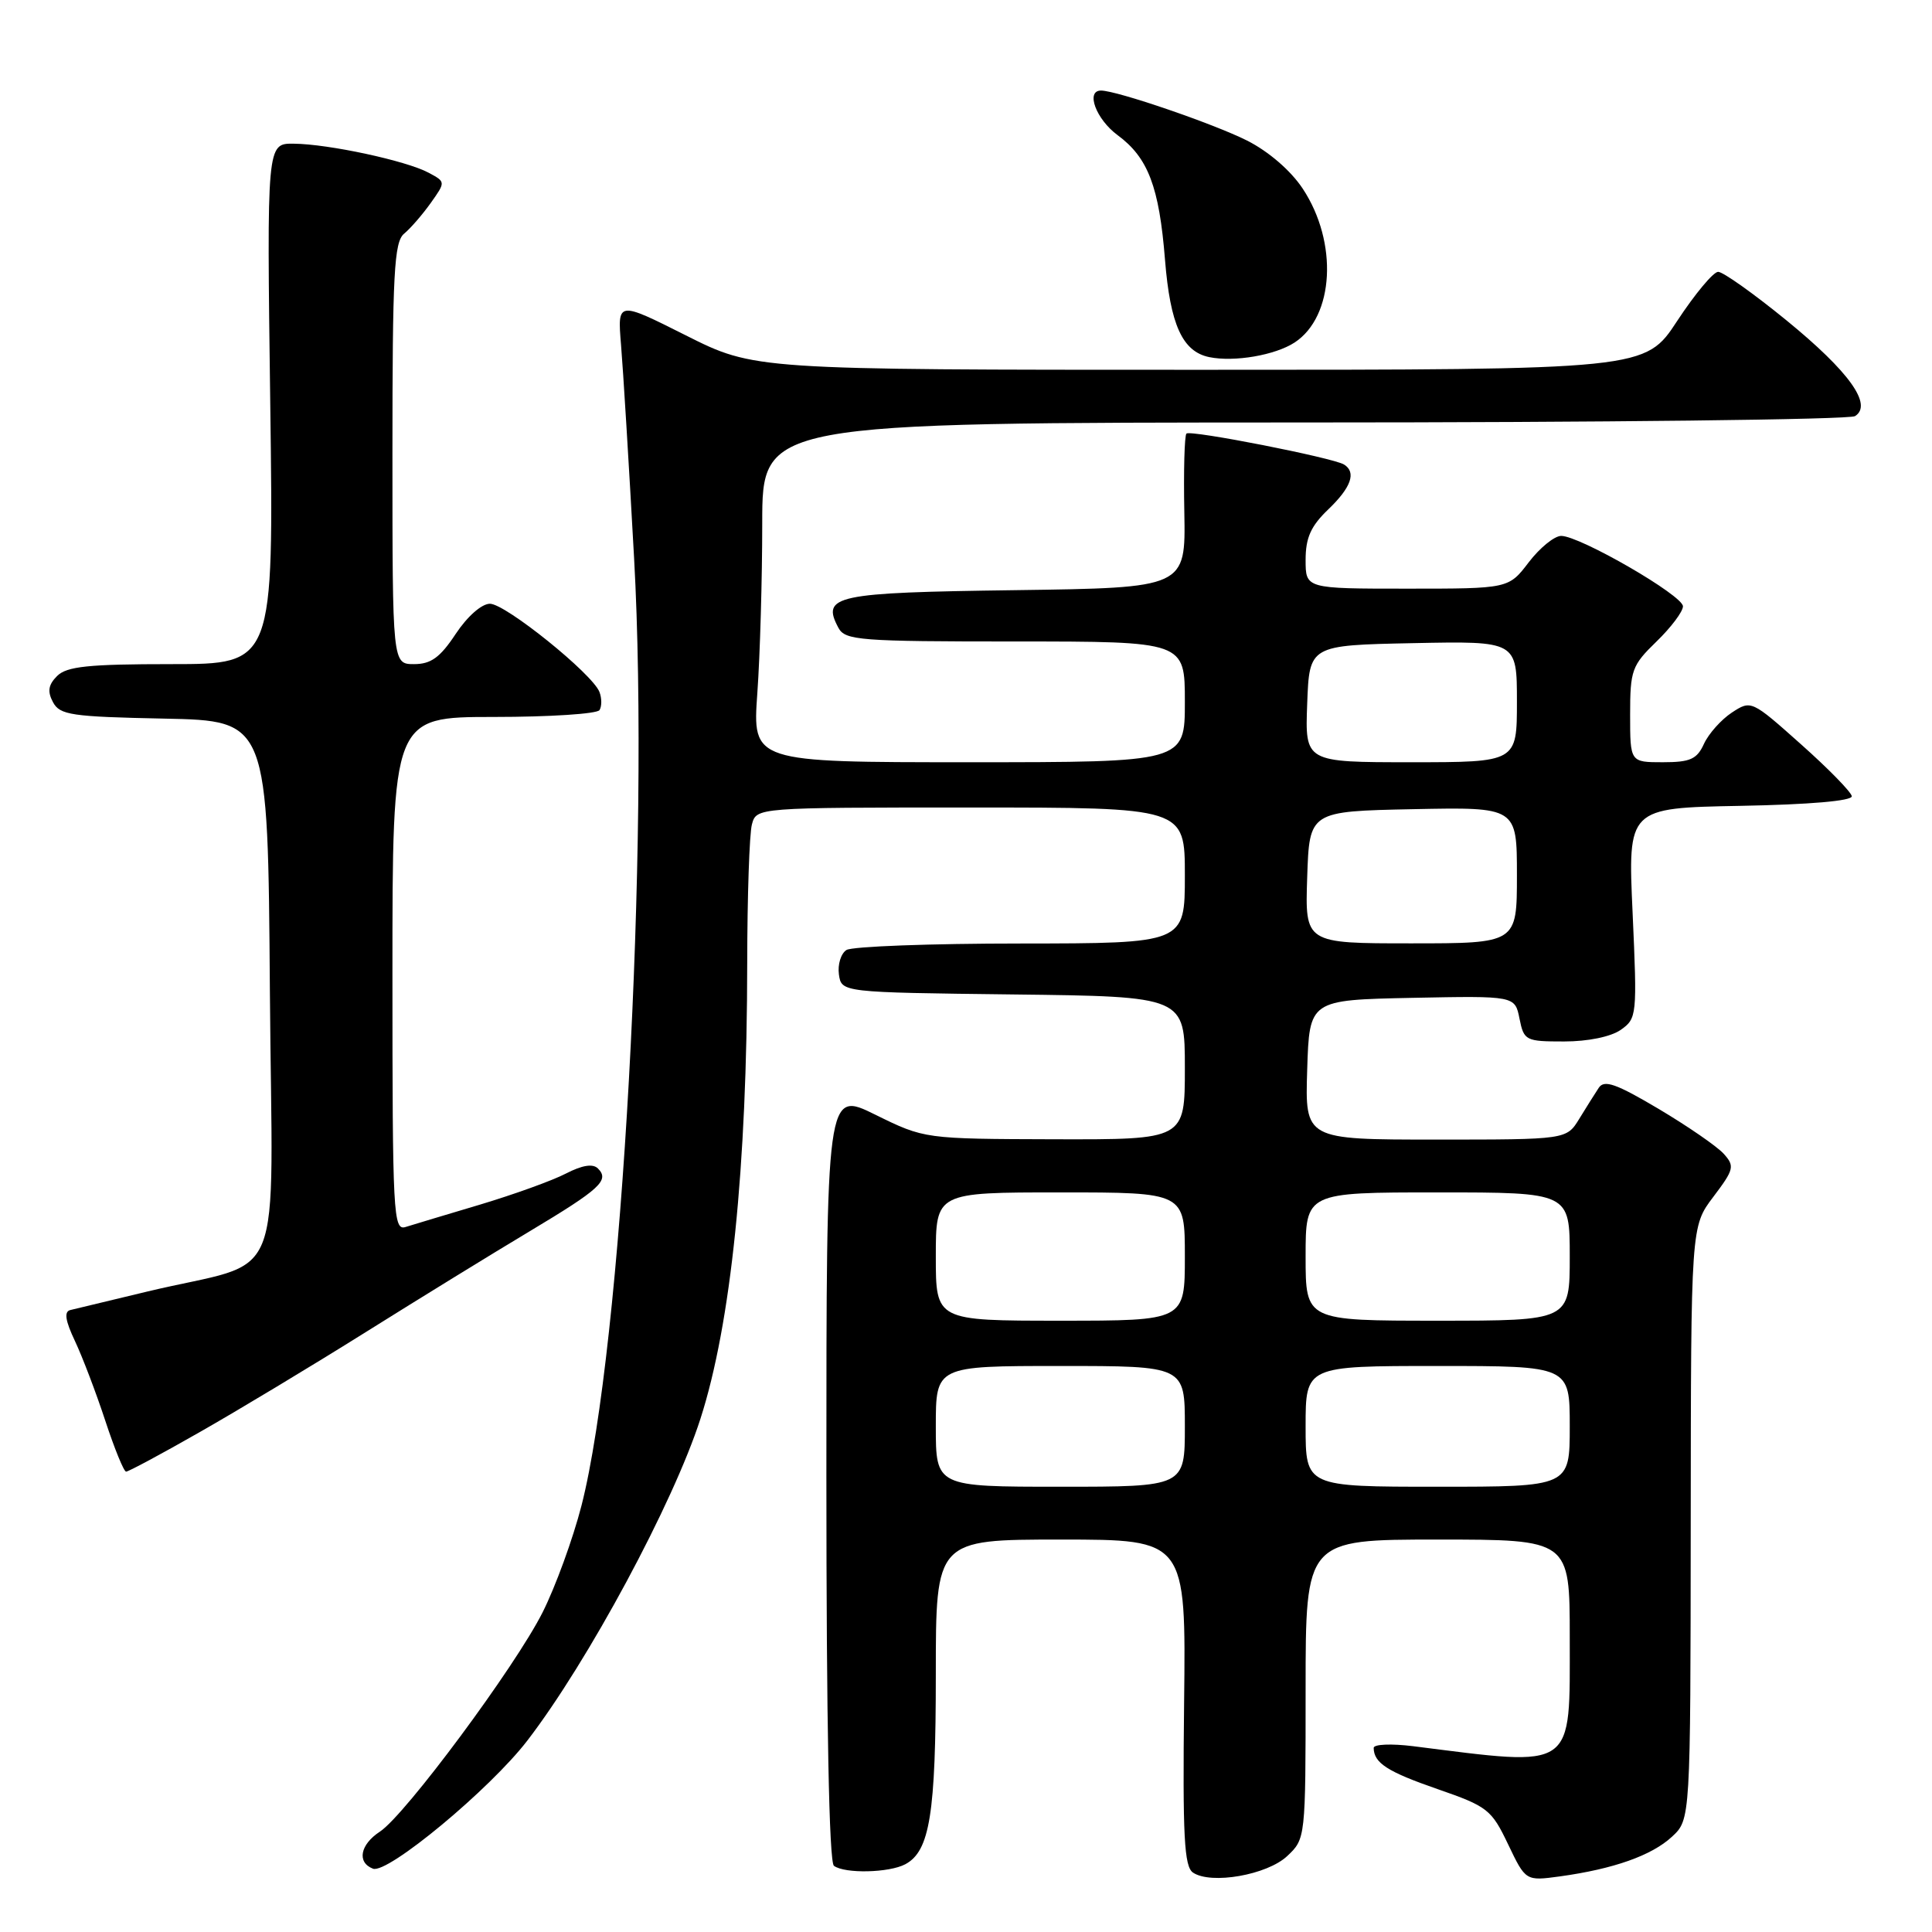 <?xml version="1.0" encoding="UTF-8" standalone="no"?>
<!DOCTYPE svg PUBLIC "-//W3C//DTD SVG 1.1//EN" "http://www.w3.org/Graphics/SVG/1.1/DTD/svg11.dtd" >
<svg xmlns="http://www.w3.org/2000/svg" xmlns:xlink="http://www.w3.org/1999/xlink" version="1.1" viewBox="0 0 256 256">
 <g >
 <path fill="currentColor"
d=" M 170.56 245.94 C 172.99 243.66 173.00 243.55 173.00 223.83 C 173.00 204.00 173.00 204.00 190.50 204.00 C 208.00 204.00 208.00 204.00 208.00 216.93 C 208.00 234.74 208.91 234.11 187.25 231.38 C 184.35 231.02 182.01 231.12 182.02 231.61 C 182.05 233.61 183.83 234.76 190.50 237.07 C 197.11 239.36 197.63 239.77 199.83 244.38 C 202.16 249.25 202.16 249.25 206.71 248.63 C 213.80 247.65 218.85 245.87 221.54 243.38 C 224.00 241.10 224.00 241.10 224.03 201.80 C 224.06 162.50 224.06 162.50 227.03 158.58 C 229.78 154.94 229.88 154.52 228.39 152.87 C 227.50 151.89 223.62 149.22 219.77 146.93 C 214.17 143.61 212.58 143.04 211.85 144.13 C 211.35 144.89 210.18 146.74 209.26 148.25 C 207.57 151.00 207.57 151.00 190.25 151.00 C 172.92 151.00 172.92 151.00 173.21 141.75 C 173.50 132.50 173.50 132.50 187.12 132.22 C 200.74 131.95 200.74 131.95 201.34 134.97 C 201.93 137.89 202.15 138.00 207.25 138.00 C 210.41 138.00 213.44 137.38 214.76 136.46 C 216.90 134.95 216.94 134.56 216.33 120.99 C 215.69 107.06 215.69 107.06 230.60 106.78 C 239.79 106.61 245.45 106.12 245.37 105.50 C 245.30 104.95 242.27 101.85 238.64 98.62 C 232.09 92.78 232.03 92.75 229.48 94.42 C 228.07 95.35 226.41 97.21 225.79 98.55 C 224.86 100.60 223.97 101.00 220.34 101.00 C 216.00 101.00 216.00 101.00 216.00 94.70 C 216.00 88.80 216.23 88.17 219.50 85.00 C 221.43 83.13 223.00 81.04 223.00 80.34 C 223.00 78.90 209.38 71.03 206.87 71.01 C 205.97 71.01 204.04 72.58 202.57 74.50 C 199.90 78.00 199.90 78.00 186.45 78.00 C 173.00 78.00 173.00 78.00 173.00 74.19 C 173.00 71.26 173.69 69.71 176.00 67.50 C 179.04 64.59 179.75 62.58 178.09 61.55 C 176.62 60.65 157.73 56.94 157.21 57.45 C 156.95 57.71 156.82 62.42 156.93 67.91 C 157.11 77.89 157.11 77.89 134.52 78.20 C 110.58 78.52 108.80 78.90 111.10 83.20 C 111.99 84.85 113.91 85.00 134.54 85.00 C 157.00 85.00 157.00 85.00 157.00 93.00 C 157.00 101.00 157.00 101.00 128.35 101.00 C 99.70 101.00 99.70 101.00 100.35 91.85 C 100.71 86.81 101.00 76.69 101.00 69.35 C 101.00 56.00 101.00 56.00 172.75 55.98 C 212.21 55.98 245.09 55.60 245.80 55.14 C 248.18 53.64 245.04 49.25 236.73 42.46 C 232.38 38.91 228.30 36.01 227.66 36.02 C 227.02 36.03 224.58 38.96 222.24 42.52 C 217.99 49.00 217.99 49.00 158.97 49.00 C 99.96 49.00 99.96 49.00 90.88 44.44 C 81.81 39.88 81.81 39.88 82.29 45.69 C 82.56 48.89 83.34 61.60 84.02 73.95 C 86.12 111.83 82.41 178.58 77.05 199.50 C 75.92 203.90 73.60 210.26 71.90 213.64 C 68.26 220.87 53.70 240.50 50.34 242.70 C 47.71 244.42 47.27 246.78 49.42 247.61 C 51.35 248.35 64.93 237.08 69.88 230.63 C 77.92 220.17 89.21 199.19 92.81 188.00 C 96.86 175.43 98.99 154.70 99.01 127.60 C 99.02 118.75 99.30 110.49 99.63 109.25 C 100.23 107.00 100.23 107.00 128.62 107.00 C 157.00 107.00 157.00 107.00 157.00 116.00 C 157.00 125.00 157.00 125.00 135.25 125.02 C 123.29 125.02 112.90 125.41 112.16 125.88 C 111.43 126.34 110.98 127.80 111.16 129.11 C 111.50 131.50 111.50 131.50 134.25 131.77 C 157.00 132.04 157.00 132.04 157.00 141.52 C 157.00 151.00 157.00 151.00 139.75 150.96 C 122.50 150.91 122.50 150.91 116.00 147.71 C 109.50 144.50 109.50 144.50 109.50 195.50 C 109.50 228.34 109.86 246.76 110.50 247.23 C 111.95 248.30 117.82 248.16 119.96 247.02 C 123.21 245.28 124.00 240.34 124.00 221.85 C 124.00 204.00 124.00 204.00 140.57 204.00 C 157.15 204.00 157.15 204.00 156.90 225.58 C 156.70 243.34 156.91 247.34 158.08 248.13 C 160.48 249.74 167.90 248.44 170.56 245.94 Z  M 26.38 189.81 C 31.40 186.96 41.35 180.97 48.50 176.49 C 55.65 172.01 65.42 166.00 70.22 163.13 C 79.55 157.54 80.79 156.39 79.23 154.83 C 78.56 154.16 77.15 154.39 74.99 155.50 C 73.21 156.43 68.09 158.27 63.63 159.61 C 59.16 160.94 54.71 162.28 53.75 162.58 C 52.11 163.10 52.00 161.06 52.00 129.07 C 52.00 95.00 52.00 95.00 65.44 95.00 C 72.83 95.00 79.13 94.59 79.44 94.09 C 79.75 93.59 79.75 92.51 79.43 91.69 C 78.51 89.29 66.98 80.00 64.92 80.00 C 63.82 80.00 61.92 81.68 60.38 84.00 C 58.32 87.12 57.10 88.00 54.87 88.00 C 52.00 88.00 52.00 88.00 52.00 60.12 C 52.00 36.19 52.22 32.06 53.55 30.96 C 54.40 30.26 55.99 28.42 57.08 26.89 C 59.06 24.10 59.06 24.10 56.78 22.88 C 53.84 21.30 43.53 19.08 38.92 19.04 C 35.35 19.00 35.35 19.00 35.81 53.50 C 36.27 88.00 36.27 88.00 22.71 88.00 C 11.72 88.00 8.85 88.30 7.57 89.57 C 6.40 90.74 6.26 91.62 7.02 93.04 C 7.93 94.75 9.46 94.97 21.77 95.22 C 35.50 95.50 35.50 95.50 35.76 131.20 C 36.06 171.86 38.18 166.66 19.50 171.14 C 14.55 172.33 9.97 173.43 9.31 173.59 C 8.47 173.80 8.65 174.99 9.93 177.69 C 10.92 179.79 12.73 184.54 13.95 188.25 C 15.17 191.96 16.41 195.00 16.71 195.00 C 17.02 195.00 21.37 192.67 26.38 189.81 Z  M 171.55 45.38 C 176.80 41.93 177.32 32.11 172.62 25.00 C 171.04 22.61 168.10 20.07 165.25 18.63 C 160.87 16.42 147.98 12.00 145.89 12.00 C 143.82 12.00 145.23 15.80 148.09 17.91 C 152.13 20.89 153.60 24.75 154.37 34.43 C 155.06 43.03 156.68 46.59 160.23 47.32 C 163.55 48.00 168.96 47.07 171.55 45.38 Z  M 124.00 189.00 C 124.00 181.00 124.00 181.00 140.50 181.00 C 157.00 181.00 157.00 181.00 157.00 189.00 C 157.00 197.00 157.00 197.00 140.50 197.00 C 124.00 197.00 124.00 197.00 124.00 189.00 Z  M 173.00 189.00 C 173.00 181.00 173.00 181.00 190.50 181.00 C 208.00 181.00 208.00 181.00 208.00 189.00 C 208.00 197.00 208.00 197.00 190.50 197.00 C 173.00 197.00 173.00 197.00 173.00 189.00 Z  M 124.00 166.50 C 124.00 158.00 124.00 158.00 140.50 158.00 C 157.00 158.00 157.00 158.00 157.00 166.50 C 157.00 175.00 157.00 175.00 140.50 175.00 C 124.00 175.00 124.00 175.00 124.00 166.50 Z  M 173.00 166.50 C 173.00 158.00 173.00 158.00 190.50 158.00 C 208.00 158.00 208.00 158.00 208.00 166.50 C 208.00 175.00 208.00 175.00 190.50 175.00 C 173.00 175.00 173.00 175.00 173.00 166.50 Z  M 173.21 116.25 C 173.50 107.50 173.50 107.50 187.25 107.22 C 201.00 106.94 201.00 106.94 201.00 115.97 C 201.00 125.00 201.00 125.00 186.96 125.00 C 172.92 125.00 172.92 125.00 173.21 116.25 Z  M 173.21 93.25 C 173.50 85.50 173.50 85.50 187.25 85.22 C 201.00 84.94 201.00 84.94 201.00 92.97 C 201.00 101.00 201.00 101.00 186.96 101.00 C 172.92 101.00 172.92 101.00 173.21 93.25 Z "/>
</g>
</svg>